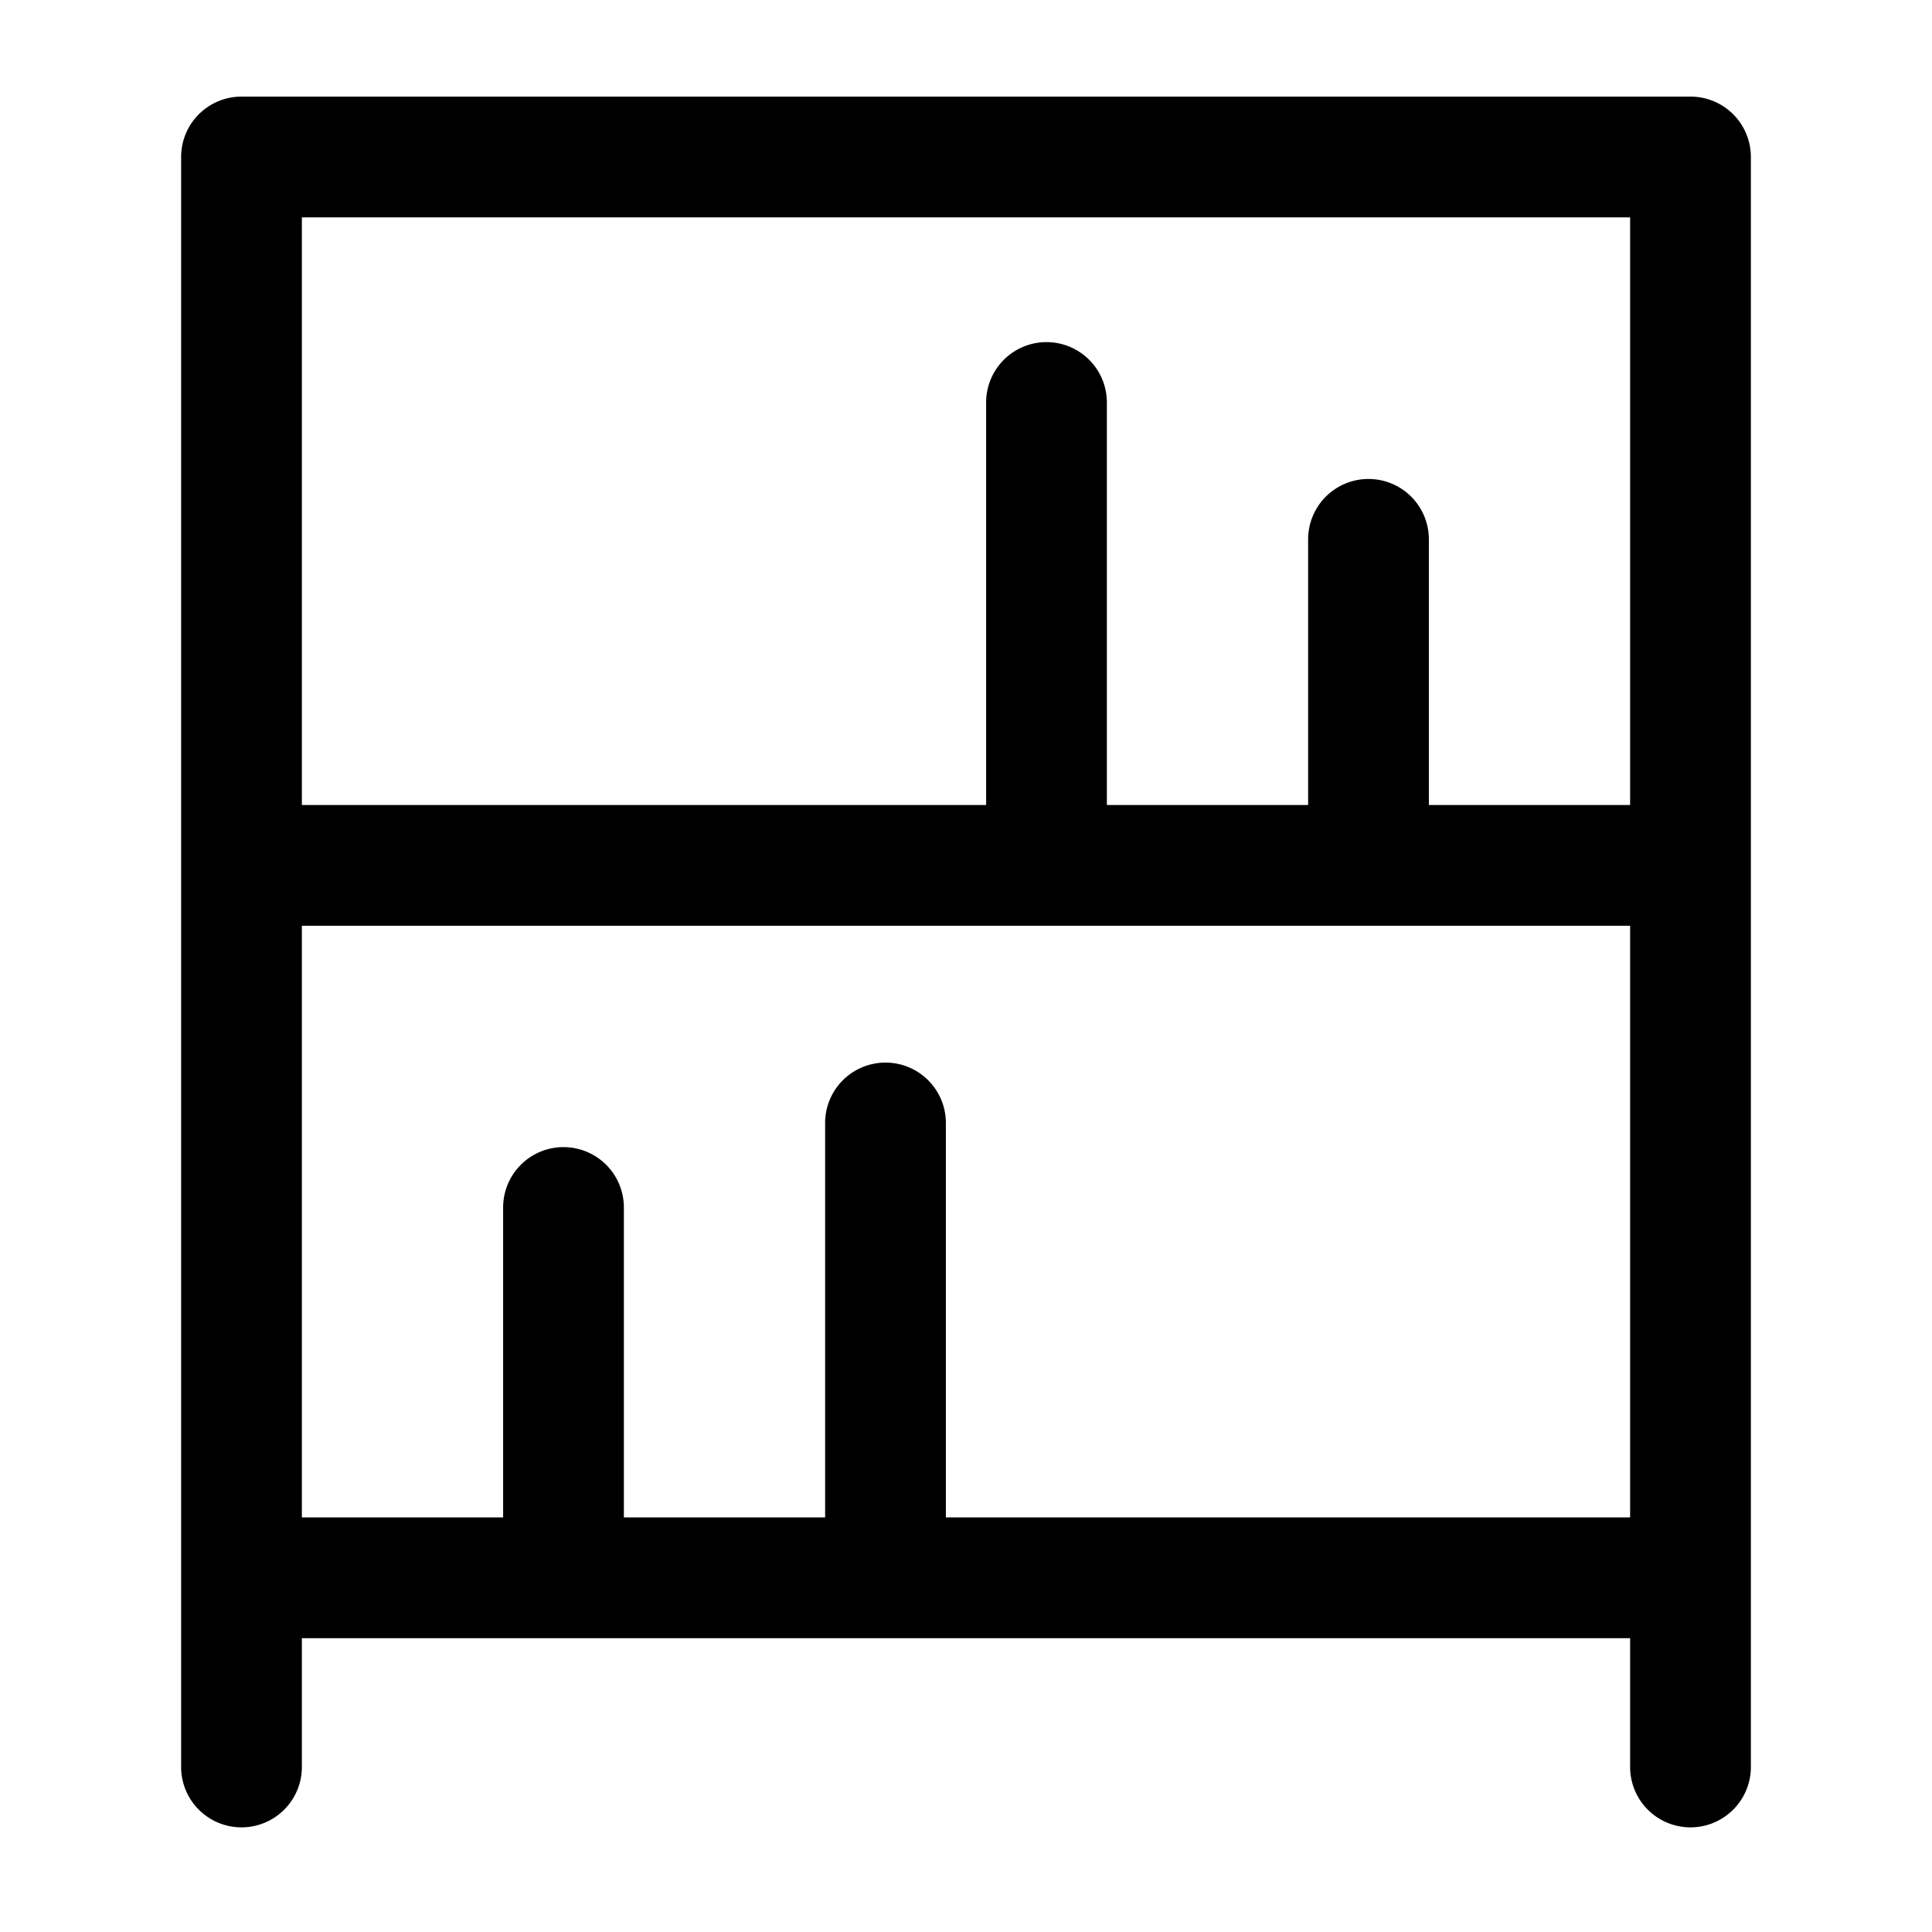 <svg xmlns="http://www.w3.org/2000/svg" fill="none" viewBox="0 0 24 24" class="Icon Icon-bibliotecas"><path fill="currentColor" fill-rule="evenodd" d="M2.25 1.95A.75.75 0 0 1 3 1.2h18a.75.75 0 0 1 .75.75v20a.75.75 0 0 1-1.5 0v-1.6H3.75v1.6a.75.75 0 0 1-1.5 0zm1.5 16.9h2.5V15a.75.75 0 0 1 1.5 0v3.85h2.5v-4.9a.75.75 0 1 1 1.5 0v4.9h8.5V11.5H3.75zm0-8.85h8.5V5a.75.75 0 0 1 1.5 0v5h2.5V6.7a.75.75 0 0 1 1.5 0V10h2.5V2.7H3.75z" clip-rule="evenodd"/></svg>